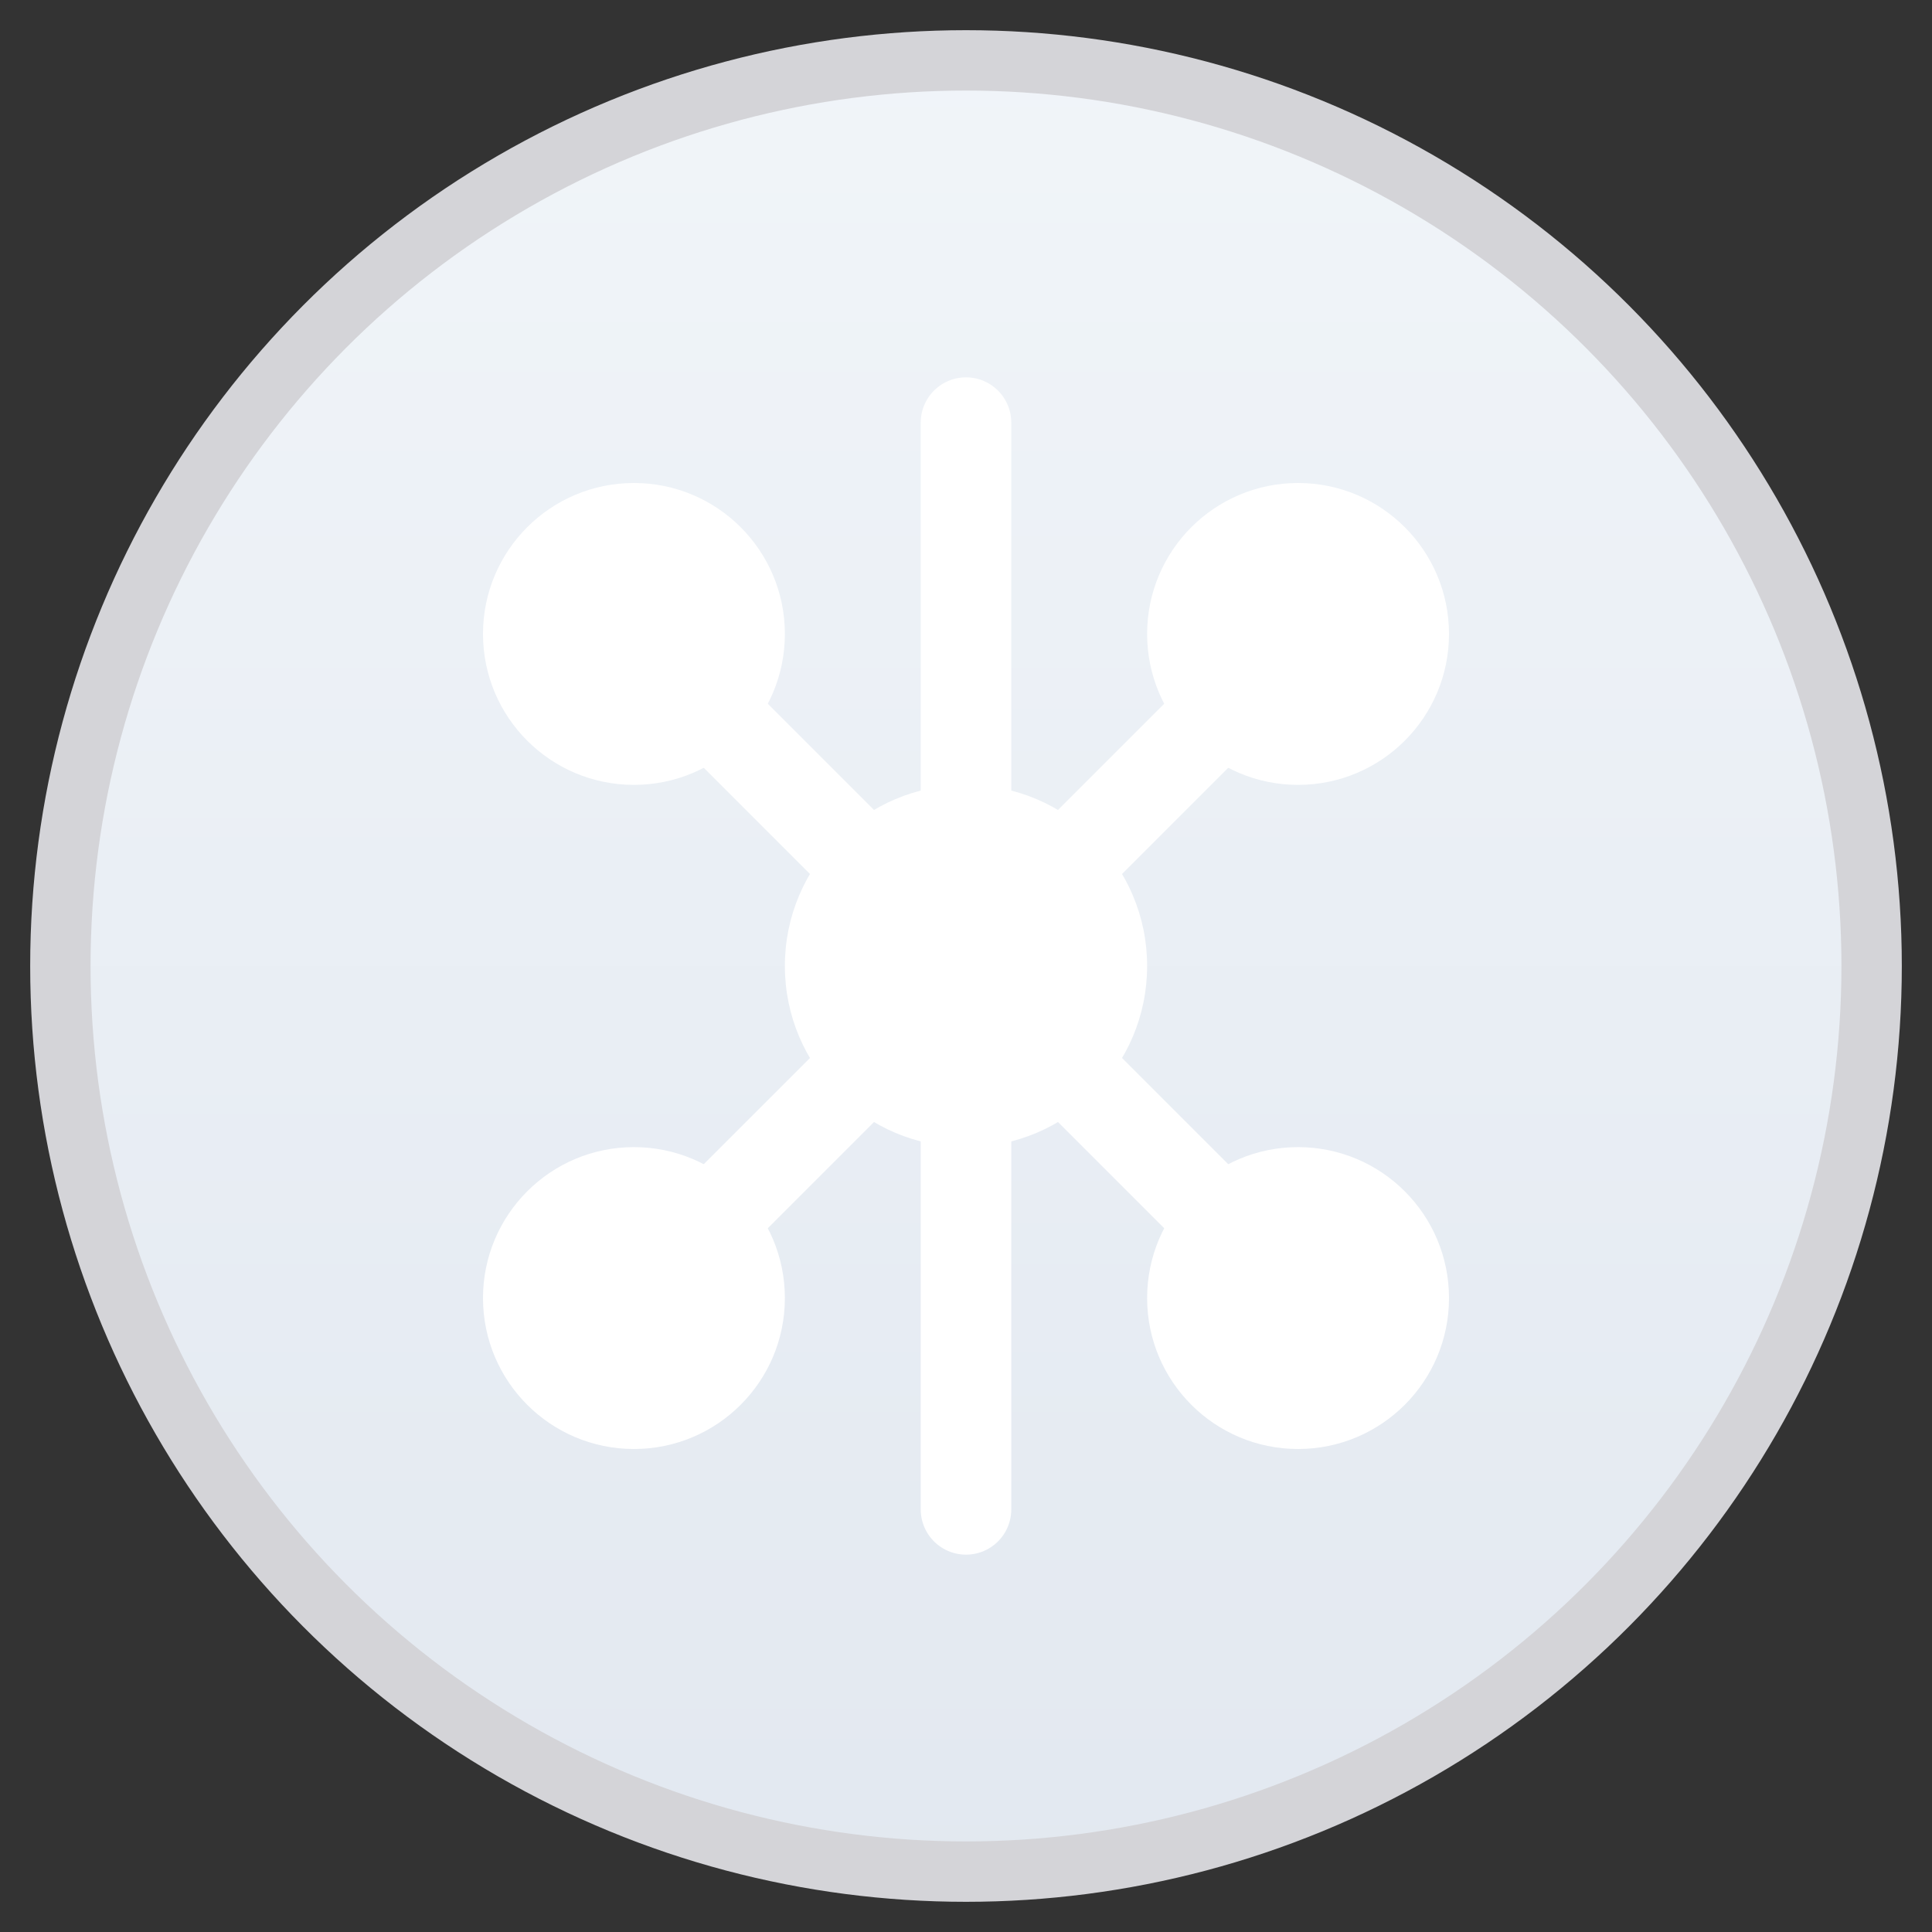 <svg width="128" height="128" viewBox="0 0 128 128" fill="none" xmlns="http://www.w3.org/2000/svg">
<rect x="0" y="0" width="128" height="128" fill="#333333" stroke="none"/>
<circle cx="64" cy="64" r="60" fill="url(#platinum_gradient)" stroke="#D4D4D8" stroke-width="4"/>
<path d="M42 42L64 64L42 86M86 42L64 64L86 86M64 28V64V100" stroke="white" stroke-width="6" stroke-linecap="round"/>
<circle cx="42" cy="42" r="10" fill="white"/>
<circle cx="86" cy="42" r="10" fill="white"/>
<circle cx="42" cy="86" r="10" fill="white"/>
<circle cx="86" cy="86" r="10" fill="white"/>
<circle cx="64" cy="64" r="12" fill="white"/>
<defs>
<linearGradient id="platinum_gradient" x1="64" y1="0" x2="64" y2="128" gradientUnits="userSpaceOnUse">
<stop stop-color="#F1F5F9"/>
<stop offset="1" stop-color="#E2E8F0"/>
</linearGradient>
</defs>
</svg>